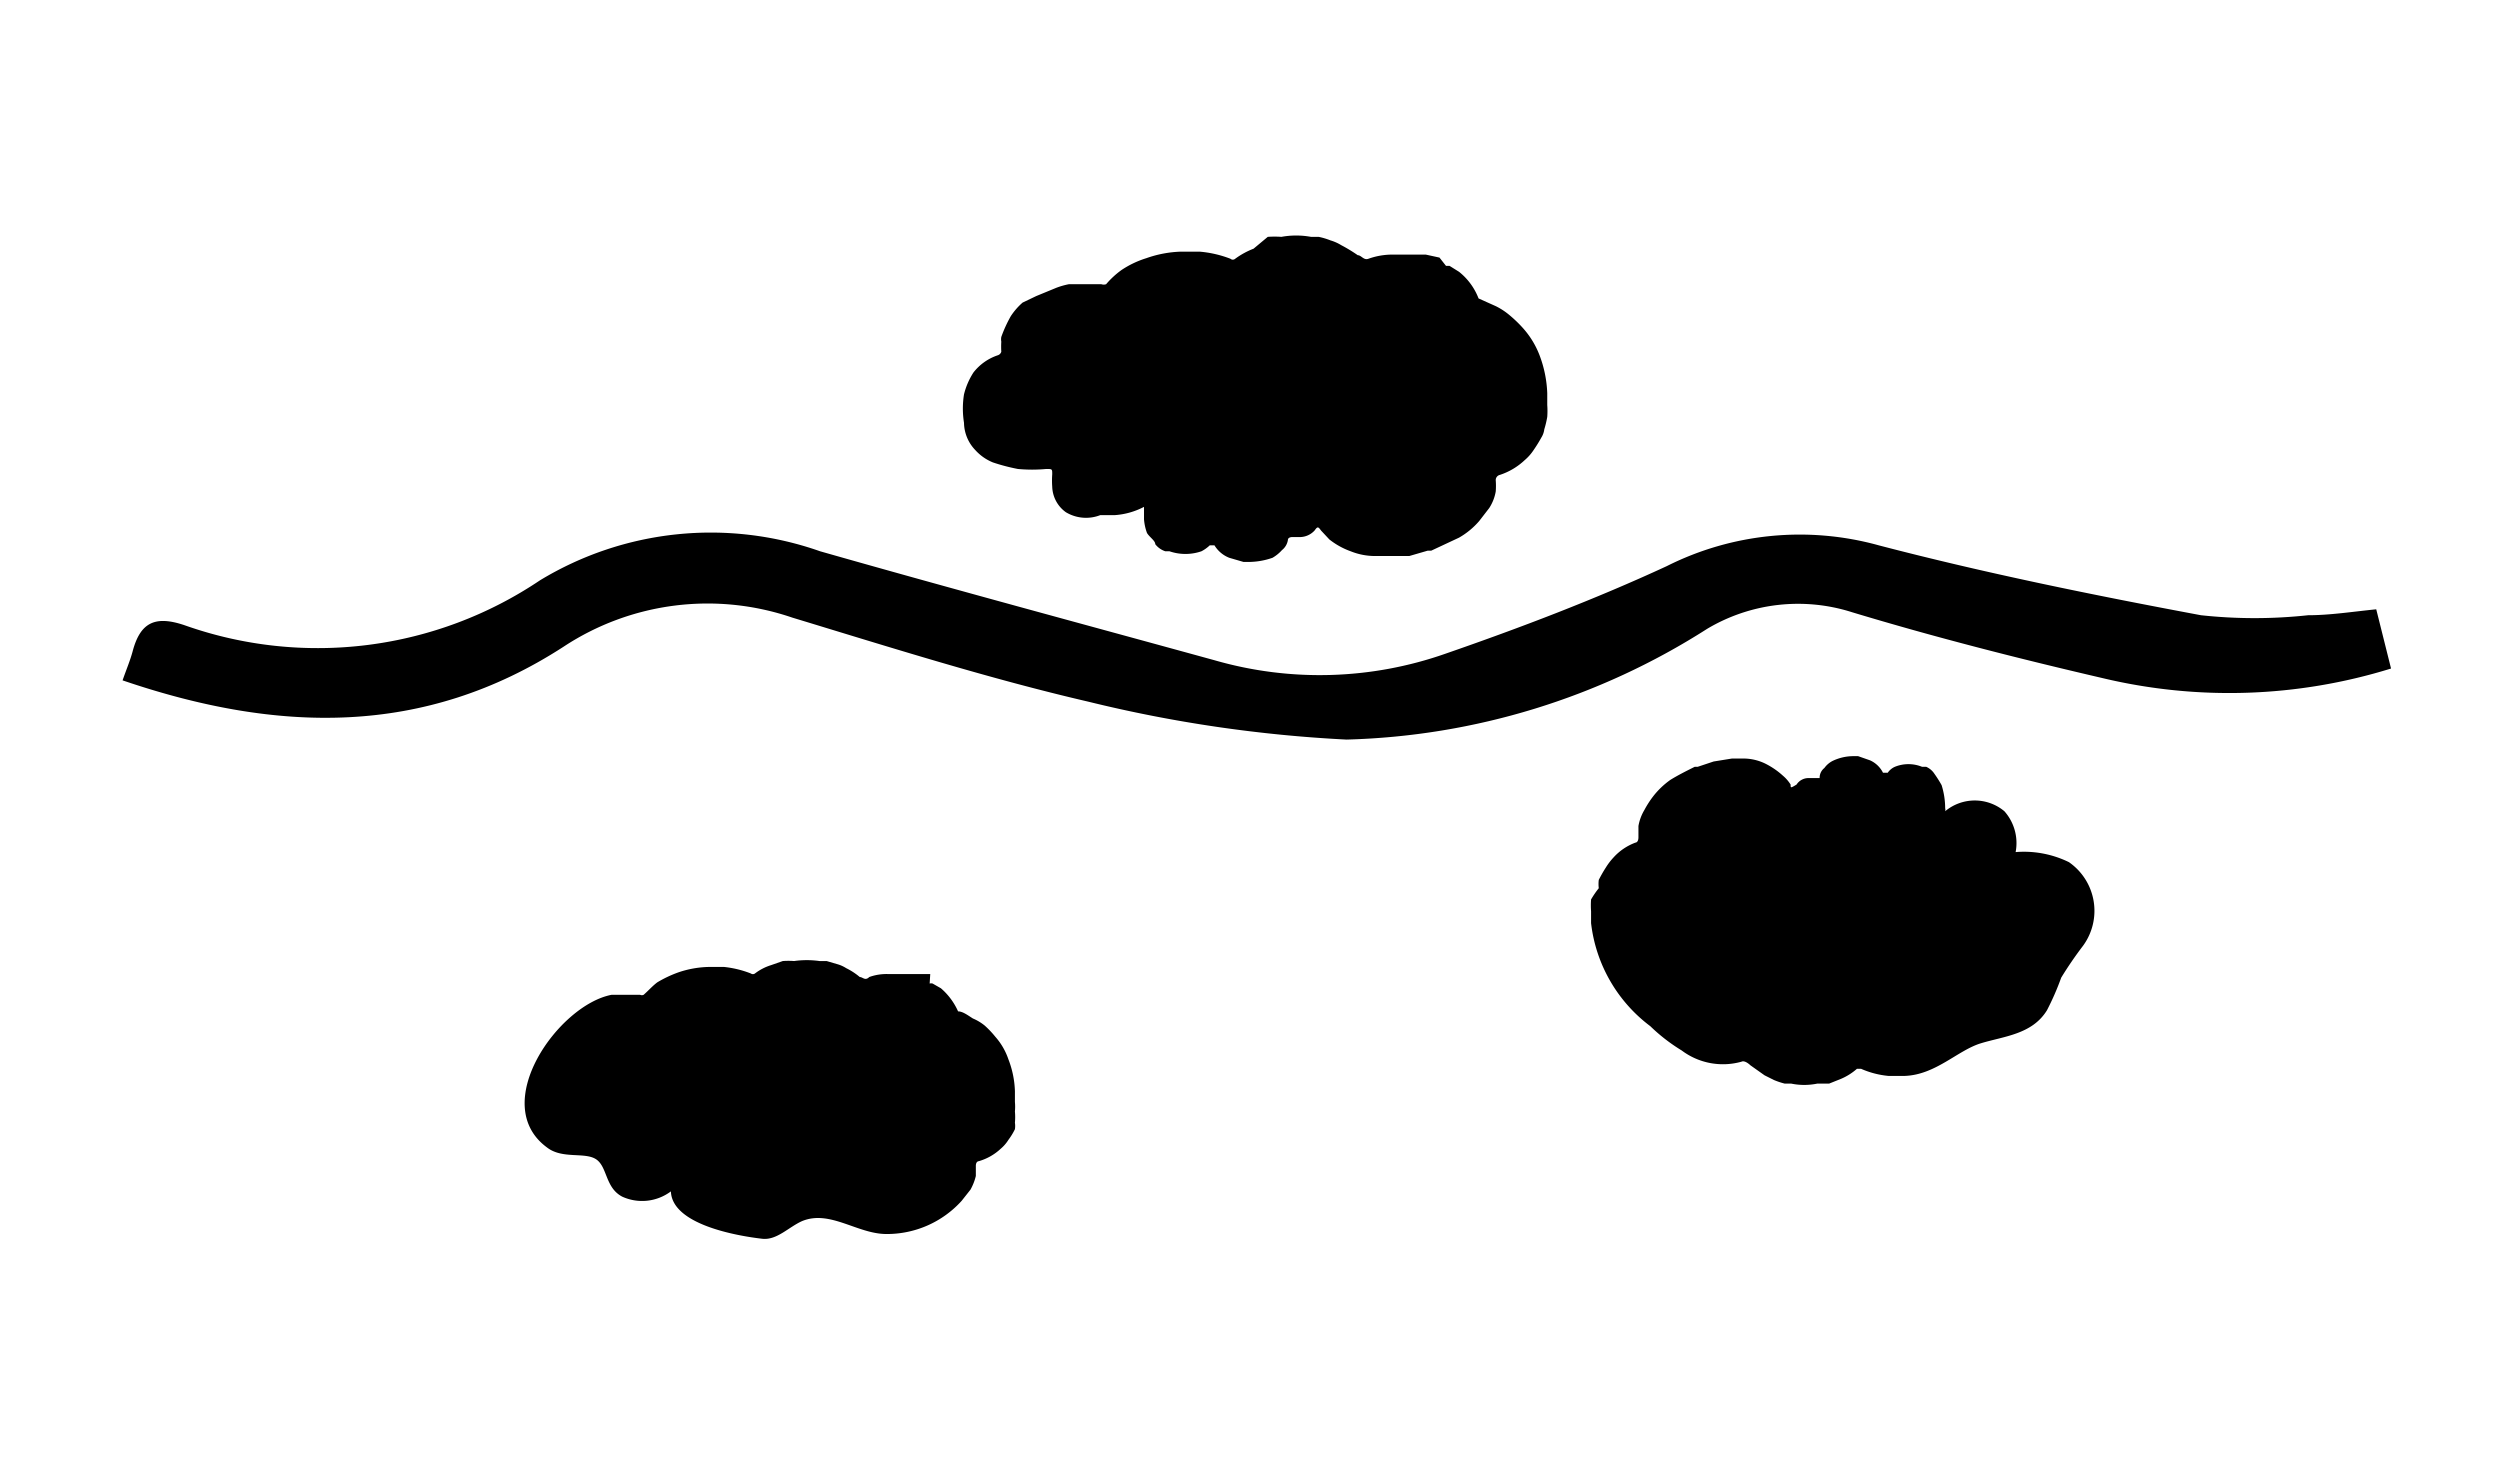 <svg xmlns="http://www.w3.org/2000/svg" viewBox="0 0 42.22 24.99"><defs><style>.cls-1{fill:none;}</style></defs><g id="Layer_2" data-name="Layer 2"><g id="Layer_1-2" data-name="Layer 1"><path d="M15.7,16.61a.1.1,0,0,1,.05,0l.14.08a1.11,1.11,0,0,1,.29.39l0,0c.08,0,.17.07.25.12a.82.82,0,0,1,.2.12,1.62,1.62,0,0,1,.18.19,1.11,1.11,0,0,1,.22.38,1.62,1.62,0,0,1,.11.54v.18a.88.88,0,0,1,0,.16,1.06,1.06,0,0,1,0,.19.36.36,0,0,1,0,.11,1.08,1.08,0,0,1-.11.18.64.64,0,0,1-.13.15.91.91,0,0,1-.37.21s-.05,0-.05.08,0,.11,0,.17a.92.92,0,0,1-.09.23l-.15.19a1.7,1.7,0,0,1-1.27.56c-.49,0-.95-.41-1.42-.22-.23.1-.43.33-.68.3-.43-.05-1.52-.24-1.54-.8a.81.81,0,0,1-.82.09c-.29-.15-.25-.5-.44-.63s-.57,0-.83-.2c-1-.73.19-2.41,1.09-2.58l.23,0h.25a.07.07,0,0,0,.06,0c.08-.07.15-.15.23-.21a2,2,0,0,1,.36-.17,1.7,1.7,0,0,1,.5-.09h.27a1.74,1.74,0,0,1,.45.11.06.06,0,0,0,.07,0,.87.87,0,0,1,.27-.14l.2-.07a1.25,1.25,0,0,1,.19,0,1.55,1.55,0,0,1,.43,0l.12,0,.17.05a.56.56,0,0,1,.16.07,1.14,1.14,0,0,1,.23.15c.05,0,.09.07.16,0a.86.86,0,0,1,.32-.05h.31l.2,0,.2,0Z"/><path d="M2.07,11.49c.07-.2.13-.34.17-.49.13-.49.38-.61.88-.44a6.73,6.73,0,0,0,6-.76,5.56,5.56,0,0,1,4.73-.49c2.21.63,4.44,1.23,6.66,1.84a6.41,6.41,0,0,0,3.9-.11c1.27-.44,2.53-.92,3.74-1.48a5,5,0,0,1,3.58-.35c1.8.47,3.62.84,5.44,1.18a8.41,8.41,0,0,0,1.81,0c.37,0,.75-.06,1.15-.1l.25,1a9.22,9.22,0,0,1-4.88.16c-1.42-.33-2.83-.69-4.22-1.11a3,3,0,0,0-2.45.28,11.89,11.89,0,0,1-6.09,1.87,23.06,23.06,0,0,1-4.36-.64c-1.68-.39-3.32-.91-5-1.42a4.42,4.42,0,0,0-3.86.49C7.16,12.45,4.68,12.38,2.07,11.49Z"/><path d="M24.42,4.49l.06,0,.16.1a1.06,1.06,0,0,1,.33.45l0,0,.29.13a1.14,1.14,0,0,1,.23.15,2.18,2.18,0,0,1,.22.21A1.48,1.48,0,0,1,26,6a2,2,0,0,1,.13.64v.2a1.36,1.36,0,0,1,0,.2,1.6,1.6,0,0,1-.05.21.34.34,0,0,1-.05.14,2.39,2.39,0,0,1-.13.21.8.8,0,0,1-.15.17,1.12,1.12,0,0,1-.42.25.09.09,0,0,0-.07.09,1.23,1.23,0,0,1,0,.19.75.75,0,0,1-.11.28l-.17.22a1.3,1.3,0,0,1-.34.28l-.47.22-.06,0-.31.09-.35,0h-.24a1.1,1.1,0,0,1-.4-.08,1.27,1.27,0,0,1-.36-.2l-.14-.15c-.05-.07-.06-.07-.11,0a.34.34,0,0,1-.24.11h-.14s-.07,0-.07.05a.27.27,0,0,1-.1.17.65.65,0,0,1-.16.13,1.23,1.23,0,0,1-.39.07l-.1,0-.24-.07a.51.51,0,0,1-.25-.21s0,0-.08,0a.61.61,0,0,1-.14.1.83.83,0,0,1-.54,0l-.07,0a.35.35,0,0,1-.17-.12c0-.06-.1-.12-.14-.19a.86.86,0,0,1-.05-.23c0-.05,0-.11,0-.16s0,0,0-.05l0,0,0,0a1.25,1.25,0,0,1-.5.14l-.24,0A.66.66,0,0,1,18,8.65a.55.55,0,0,1-.23-.43,1.47,1.47,0,0,1,0-.21c0-.09,0-.09-.1-.09a2.57,2.57,0,0,1-.48,0,3.25,3.25,0,0,1-.42-.11.81.81,0,0,1-.3-.21.68.68,0,0,1-.19-.46,1.52,1.52,0,0,1,0-.48,1.22,1.22,0,0,1,.16-.37A.87.87,0,0,1,16.85,6a.09.09,0,0,0,.06-.06,1.36,1.36,0,0,1,0-.17.22.22,0,0,1,0-.08,2.21,2.21,0,0,1,.16-.35,1.1,1.1,0,0,1,.2-.23L17.5,5l.34-.14a1.29,1.29,0,0,1,.21-.06l.26,0h.29a.13.13,0,0,0,.08,0,1.48,1.48,0,0,1,.26-.24,1.62,1.62,0,0,1,.42-.2,1.92,1.92,0,0,1,.58-.11l.32,0a1.87,1.87,0,0,1,.52.12.06.06,0,0,0,.08,0,1.34,1.34,0,0,1,.31-.17L21.41,4a1.6,1.6,0,0,1,.23,0,1.4,1.4,0,0,1,.5,0l.13,0a1.17,1.17,0,0,1,.2.06.75.75,0,0,1,.18.08,2.61,2.61,0,0,1,.28.17c.06,0,.1.09.18.06a1.21,1.21,0,0,1,.37-.07l.36,0,.24,0,.23.05Z"/><path d="M28.4,17.74a3,3,0,0,1-.53-.41,2.54,2.54,0,0,1-1-1.74v-.2a1.36,1.36,0,0,1,0-.2A1.55,1.55,0,0,1,27,15a.57.57,0,0,1,0-.14,2.25,2.25,0,0,1,.12-.21,1.09,1.09,0,0,1,.13-.17.94.94,0,0,1,.37-.25s.05,0,.05-.09,0-.13,0-.19a.79.79,0,0,1,.1-.27,1.64,1.64,0,0,1,.14-.22,1.37,1.37,0,0,1,.3-.29c.13-.08.27-.15.41-.22l.05,0,.27-.09.31-.05h.2a.85.85,0,0,1,.35.08,1.3,1.3,0,0,1,.31.21.64.64,0,0,1,.13.15c0,.06,0,.06.1,0a.24.24,0,0,1,.2-.11h.13s0,0,.06,0a.21.21,0,0,1,.08-.17.39.39,0,0,1,.14-.12.81.81,0,0,1,.34-.08l.09,0,.2.07a.45.45,0,0,1,.22.21s0,0,.08,0a.29.29,0,0,1,.12-.1.61.61,0,0,1,.46,0l.07,0a.32.32,0,0,1,.14.12,2,2,0,0,1,.12.19,1.31,1.31,0,0,1,.06.39.09.09,0,0,1,0,.05l0,0,0,0a.78.78,0,0,1,1,0,.81.81,0,0,1,.19.69,1.73,1.73,0,0,1,.9.17,1,1,0,0,1,.24,1.41,6.45,6.45,0,0,0-.37.54,4.56,4.56,0,0,1-.24.55c-.25.41-.73.44-1.12.56s-.76.53-1.28.55l-.28,0a1.49,1.49,0,0,1-.46-.12,0,0,0,0,0-.07,0,1,1,0,0,1-.27.17l-.2.08-.2,0a1.09,1.09,0,0,1-.44,0l-.11,0a1.27,1.27,0,0,1-.18-.06l-.16-.08-.24-.17s-.09-.09-.15-.06A1.16,1.16,0,0,1,28.4,17.74Z"/><rect class="cls-1" width="42.22" height="24.99"/></g></g></svg>